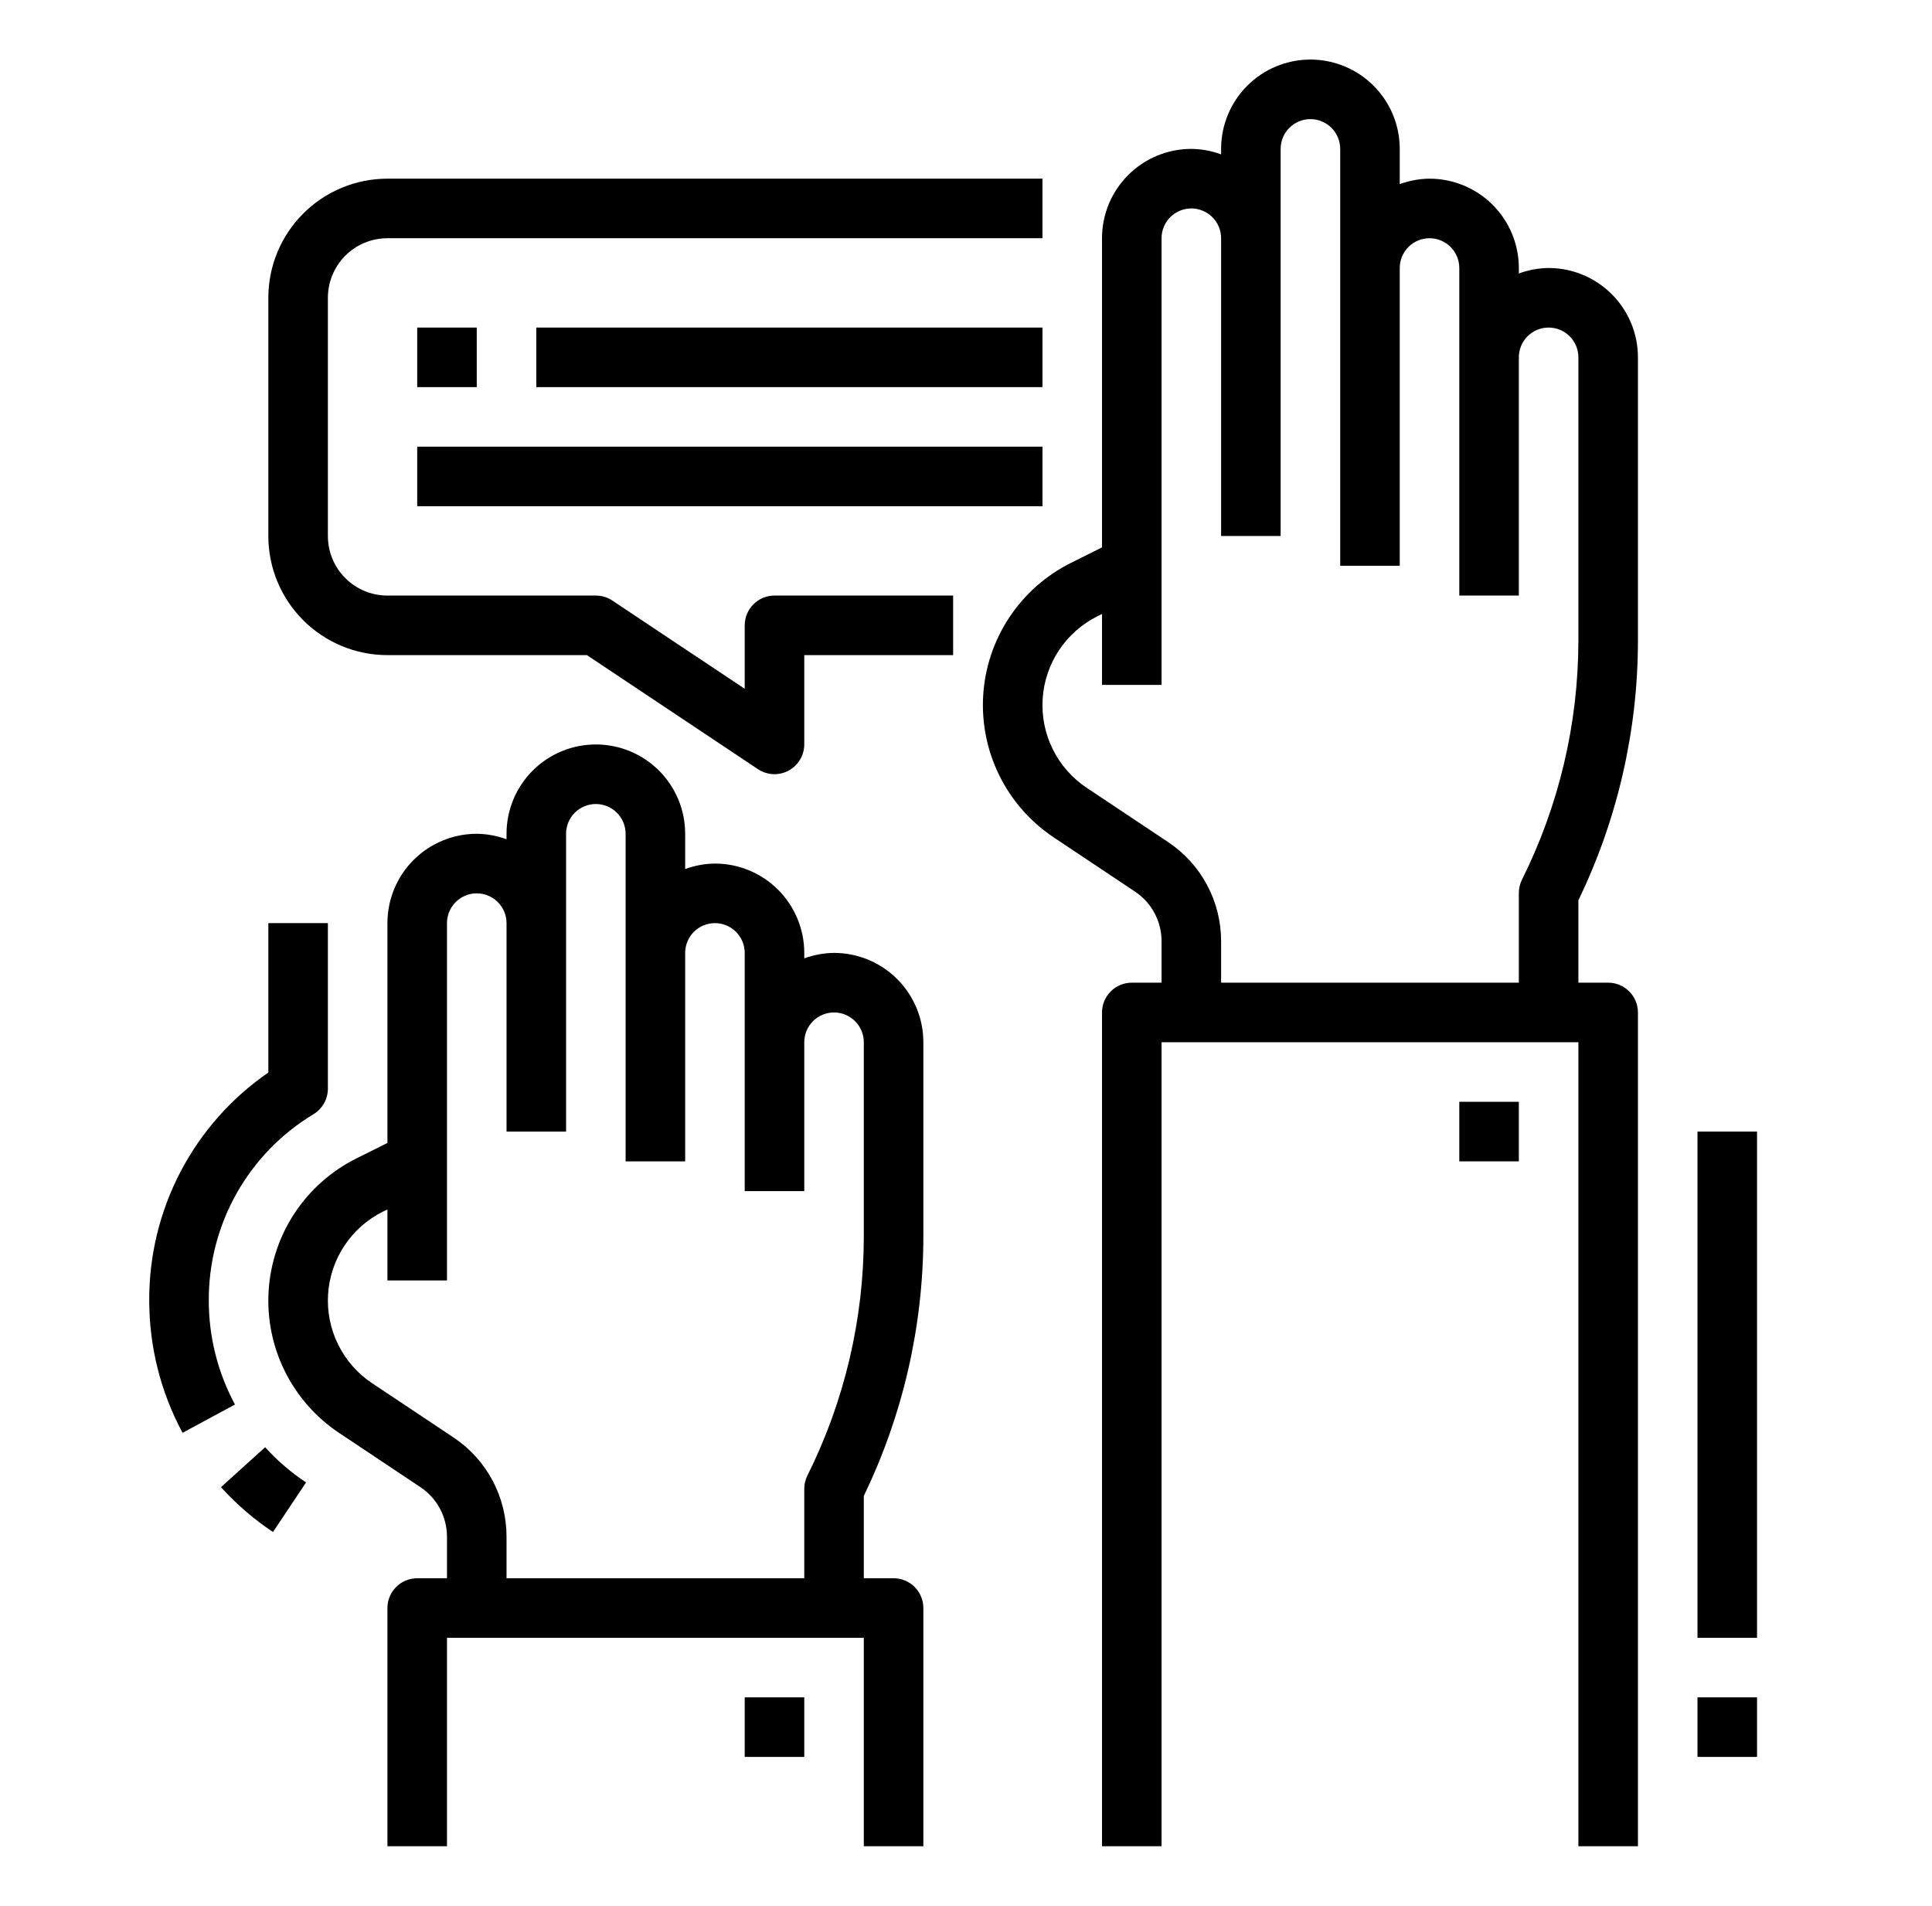 <svg width="73" height="72" viewBox="0 0 73 72" fill="none" xmlns="http://www.w3.org/2000/svg">
<path d="M55.139 41.625H57.389V43.875H55.139V41.625Z" fill="black"/>
<path d="M61.889 24.219V13.5C61.889 12.605 61.533 11.746 60.9 11.114C60.267 10.481 59.409 10.125 58.514 10.125C58.13 10.129 57.749 10.199 57.389 10.332V10.125C57.389 9.23 57.033 8.371 56.4 7.739C55.767 7.106 54.909 6.75 54.014 6.75C53.63 6.754 53.249 6.824 52.889 6.957V5.625C52.889 4.73 52.533 3.871 51.9 3.239C51.267 2.606 50.409 2.25 49.514 2.25C48.618 2.25 47.76 2.606 47.127 3.239C46.494 3.871 46.139 4.73 46.139 5.625V5.832C45.778 5.699 45.398 5.629 45.014 5.625C44.118 5.625 43.26 5.981 42.627 6.614C41.994 7.246 41.639 8.105 41.639 9V20.68L40.456 21.27C39.516 21.741 38.716 22.45 38.135 23.327C37.555 24.203 37.215 25.217 37.15 26.267C37.085 27.316 37.297 28.364 37.764 29.306C38.231 30.248 38.937 31.051 39.812 31.634L42.886 33.684C43.194 33.889 43.447 34.167 43.622 34.494C43.797 34.821 43.889 35.185 43.889 35.556V37.125H42.764C42.465 37.125 42.179 37.243 41.968 37.455C41.757 37.666 41.639 37.952 41.639 38.25V69.75H43.889V39.375H59.639V69.75H61.889V38.25C61.889 37.952 61.77 37.666 61.559 37.455C61.348 37.243 61.062 37.125 60.764 37.125H59.639V34.012C61.115 30.959 61.885 27.611 61.889 24.219ZM46.139 37.125V35.556C46.139 34.815 45.957 34.085 45.607 33.432C45.258 32.779 44.752 32.222 44.135 31.812L41.059 29.762C40.512 29.397 40.071 28.895 39.779 28.306C39.487 27.717 39.355 27.062 39.396 26.406C39.437 25.75 39.649 25.116 40.012 24.568C40.375 24.02 40.875 23.577 41.463 23.283L41.639 23.195V25.875H43.889V9C43.889 8.702 44.007 8.415 44.218 8.204C44.429 7.994 44.715 7.875 45.014 7.875C45.312 7.875 45.598 7.994 45.809 8.204C46.02 8.415 46.139 8.702 46.139 9V20.25H48.389V5.625C48.389 5.327 48.507 5.04 48.718 4.83C48.929 4.619 49.215 4.5 49.514 4.5C49.812 4.5 50.098 4.619 50.309 4.83C50.52 5.04 50.639 5.327 50.639 5.625V21.375H52.889V10.125C52.889 9.827 53.007 9.54 53.218 9.329C53.429 9.119 53.715 9 54.014 9C54.312 9 54.598 9.119 54.809 9.329C55.02 9.54 55.139 9.827 55.139 10.125V22.5H57.389V13.5C57.389 13.202 57.507 12.915 57.718 12.704C57.929 12.493 58.215 12.375 58.514 12.375C58.812 12.375 59.098 12.493 59.309 12.704C59.52 12.915 59.639 13.202 59.639 13.5V24.219C59.633 27.353 58.902 30.443 57.501 33.247C57.425 33.404 57.387 33.576 57.389 33.75V37.125H46.139Z" fill="black"/>
<path d="M28.139 64.125H30.389V66.375H28.139V64.125Z" fill="black"/>
<path d="M34.889 46.719V39.375C34.889 38.48 34.533 37.621 33.9 36.989C33.267 36.356 32.409 36 31.514 36C31.13 36.004 30.749 36.074 30.389 36.207V36C30.389 35.105 30.033 34.246 29.4 33.614C28.767 32.981 27.909 32.625 27.014 32.625C26.63 32.629 26.249 32.699 25.889 32.832V31.5C25.889 30.605 25.533 29.746 24.9 29.113C24.267 28.481 23.409 28.125 22.514 28.125C21.619 28.125 20.76 28.481 20.127 29.113C19.494 29.746 19.139 30.605 19.139 31.5V31.707C18.778 31.574 18.398 31.504 18.014 31.5C17.119 31.5 16.26 31.856 15.627 32.489C14.994 33.121 14.639 33.98 14.639 34.875V43.18L13.456 43.77C12.516 44.241 11.716 44.95 11.135 45.827C10.555 46.703 10.216 47.717 10.15 48.767C10.085 49.816 10.296 50.864 10.764 51.806C11.231 52.748 11.937 53.551 12.812 54.134L15.886 56.184C16.195 56.389 16.447 56.667 16.622 56.994C16.797 57.321 16.889 57.685 16.889 58.056V59.625H15.764C15.465 59.625 15.179 59.743 14.968 59.955C14.757 60.166 14.639 60.452 14.639 60.75V69.75H16.889V61.875H32.639V69.75H34.889V60.75C34.889 60.452 34.77 60.166 34.559 59.955C34.348 59.743 34.062 59.625 33.764 59.625H32.639V56.512C34.115 53.459 34.885 50.111 34.889 46.719ZM19.139 59.625V58.05C19.139 57.309 18.957 56.58 18.607 55.926C18.258 55.273 17.752 54.716 17.135 54.306L14.059 52.256C13.512 51.892 13.071 51.39 12.779 50.801C12.487 50.212 12.355 49.556 12.396 48.901C12.437 48.245 12.649 47.611 13.012 47.063C13.375 46.515 13.875 46.071 14.463 45.777L14.639 45.695V48.375H16.889V34.875C16.889 34.577 17.007 34.291 17.218 34.08C17.429 33.868 17.715 33.75 18.014 33.75C18.312 33.75 18.598 33.868 18.809 34.08C19.02 34.291 19.139 34.577 19.139 34.875V42.75H21.389V31.5C21.389 31.202 21.507 30.916 21.718 30.704C21.929 30.494 22.215 30.375 22.514 30.375C22.812 30.375 23.098 30.494 23.309 30.704C23.52 30.916 23.639 31.202 23.639 31.5V43.875H25.889V36C25.889 35.702 26.007 35.416 26.218 35.205C26.429 34.993 26.715 34.875 27.014 34.875C27.312 34.875 27.598 34.993 27.809 35.205C28.02 35.416 28.139 35.702 28.139 36V45H30.389V39.375C30.389 39.077 30.507 38.791 30.718 38.58C30.929 38.368 31.215 38.25 31.514 38.25C31.812 38.25 32.098 38.368 32.309 38.58C32.52 38.791 32.639 39.077 32.639 39.375V46.719C32.635 49.853 31.905 52.943 30.507 55.747C30.429 55.903 30.388 56.075 30.389 56.25V59.625H19.139Z" fill="black"/>
<path d="M36.014 22.5H29.264C28.965 22.5 28.679 22.619 28.468 22.829C28.257 23.041 28.139 23.327 28.139 23.625V26.022L23.138 22.689C22.953 22.566 22.736 22.5 22.514 22.5H14.639C14.042 22.5 13.47 22.263 13.048 21.841C12.626 21.419 12.389 20.847 12.389 20.25V11.25C12.389 10.653 12.626 10.081 13.048 9.659C13.47 9.237 14.042 9 14.639 9H39.389V6.75H14.639C13.445 6.75 12.301 7.224 11.457 8.068C10.613 8.912 10.139 10.056 10.139 11.25V20.25C10.139 21.444 10.613 22.588 11.457 23.432C12.301 24.276 13.445 24.75 14.639 24.75H22.176L28.643 29.061C28.812 29.173 29.009 29.237 29.212 29.247C29.415 29.256 29.616 29.21 29.795 29.114C29.974 29.018 30.124 28.876 30.228 28.702C30.333 28.527 30.388 28.328 30.389 28.125V24.75H36.014V22.5Z" fill="black"/>
<path d="M15.764 12.375H18.014V14.625H15.764V12.375Z" fill="black"/>
<path d="M20.264 12.375H39.389V14.625H20.264V12.375Z" fill="black"/>
<path d="M15.764 16.875H39.389V19.125H15.764V16.875Z" fill="black"/>
<path d="M64.139 42.75H66.389V61.875H64.139V42.75Z" fill="black"/>
<path d="M64.139 64.125H66.389V66.375H64.139V64.125Z" fill="black"/>
<path d="M6.898 54.13L8.878 53.062C8.229 51.856 7.889 50.509 7.889 49.14C7.881 47.723 8.242 46.328 8.936 45.092C9.63 43.857 10.633 42.823 11.848 42.092C12.013 41.992 12.149 41.85 12.244 41.682C12.339 41.513 12.389 41.323 12.389 41.13V34.875H10.139V40.519C8.743 41.481 7.604 42.769 6.819 44.271C6.035 45.774 5.63 47.445 5.639 49.14C5.64 50.882 6.072 52.597 6.898 54.13Z" fill="black"/>
<path d="M8.35 56.184C8.932 56.828 9.592 57.397 10.315 57.878L11.564 56.006C10.996 55.628 10.476 55.181 10.018 54.675L8.35 56.184Z" fill="black"/>
</svg>

